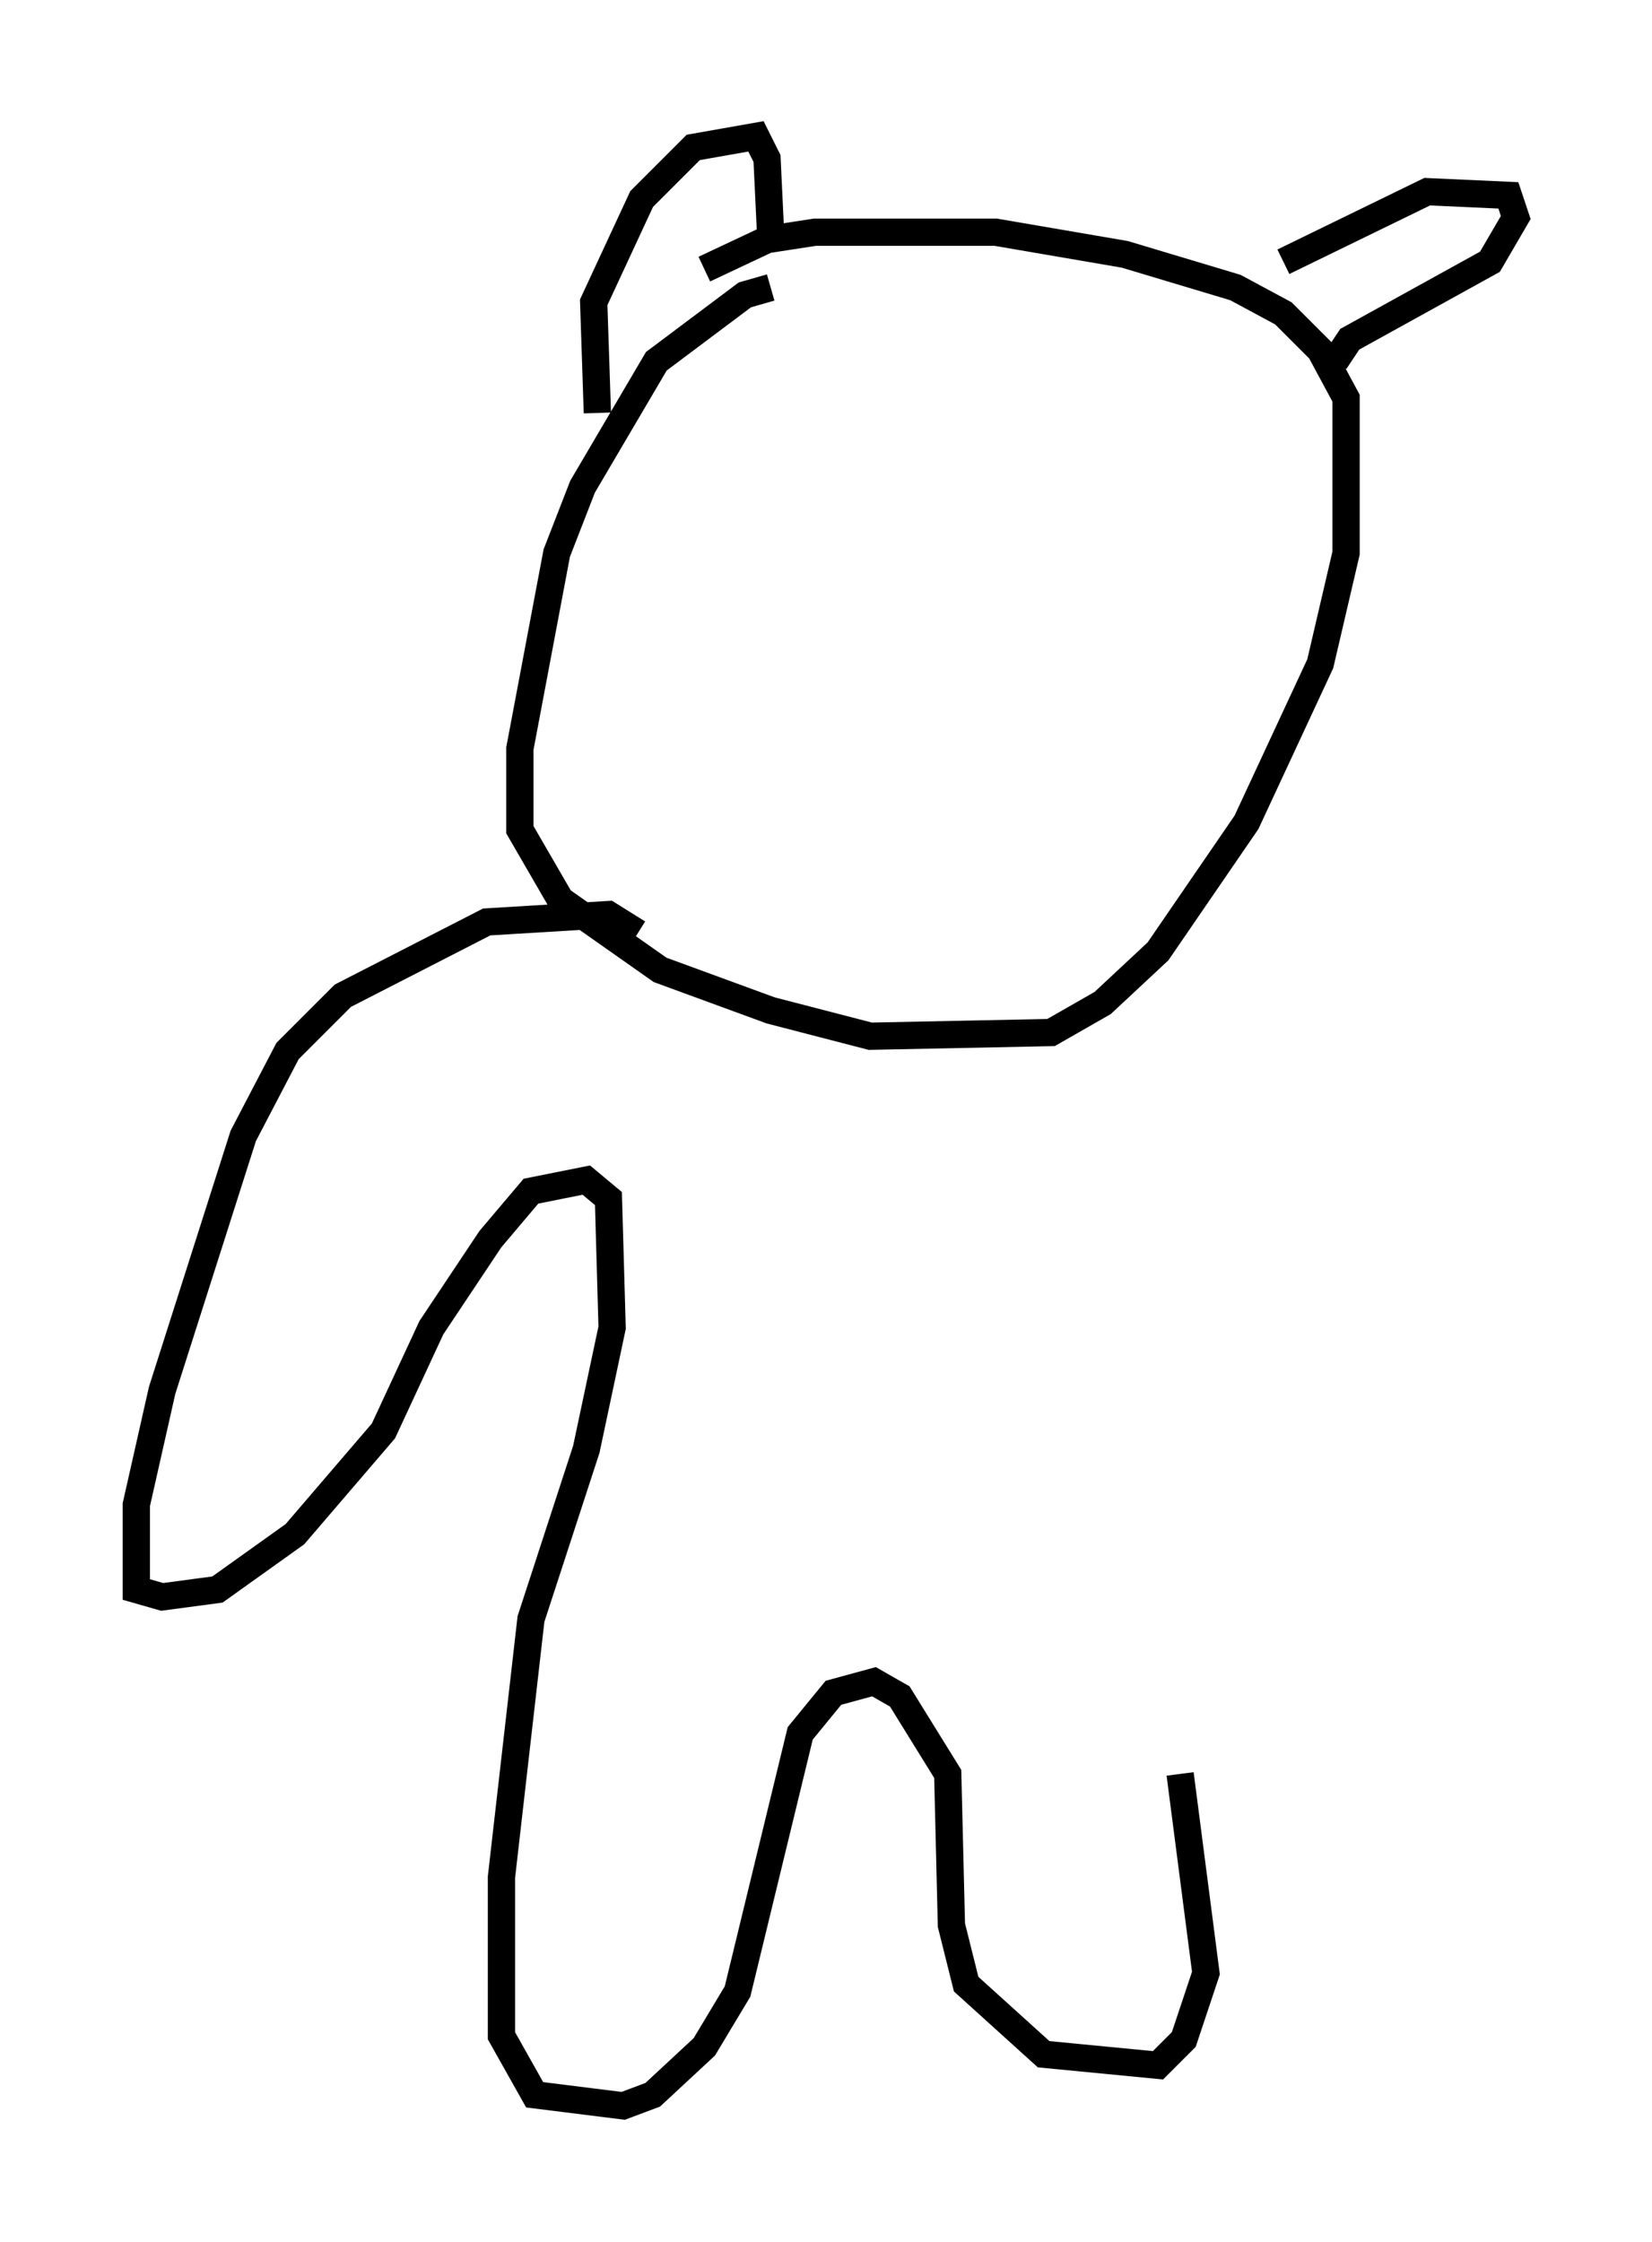 <?xml version="1.0" encoding="utf-8" ?>
<svg baseProfile="full" height="82.259" version="1.1" width="60.608" xmlns="http://www.w3.org/2000/svg" xmlns:ev="http://www.w3.org/2001/xml-events" xmlns:xlink="http://www.w3.org/1999/xlink"><defs /><rect fill="white" height="82.259" width="60.608" x="0" y="0" /><path d="M29.086, 10.819 m-0.812, -0.271 l-0.947, 0.271 -3.248, 2.436 l-2.706, 4.601 -0.947, 2.436 l-1.353, 7.172 0.0, 2.977 l1.488, 2.571 3.654, 2.571 l4.059, 1.488 3.654, 0.947 l6.631, -0.135 1.894, -1.083 l2.03, -1.894 3.248, -4.736 l2.706, -5.819 0.947, -4.059 l0.0, -5.683 -0.947, -1.759 l-1.353, -1.353 -1.759, -0.947 l-4.059, -1.218 -4.736, -0.812 l-6.631, 0.0 -1.759, 0.271 l-2.3, 1.083 m-3.924, 5.277 l-0.135, -4.059 1.759, -3.789 l1.894, -1.894 2.3, -0.406 l0.406, 0.812 0.135, 2.842 m18.809, 0.947 l5.277, -2.571 2.977, 0.135 l0.271, 0.812 -0.947, 1.624 l-5.142, 2.842 -0.541, 0.812 m-25.575, 20.974 l-1.083, -0.677 -4.465, 0.271 l-5.277, 2.706 -2.03, 2.03 l-1.624, 3.112 -2.977, 9.337 l-0.947, 4.195 0.0, 3.112 l0.947, 0.271 2.03, -0.271 l2.842, -2.03 3.248, -3.789 l1.759, -3.789 2.165, -3.248 l1.488, -1.759 2.03, -0.406 l0.812, 0.677 0.135, 4.736 l-0.947, 4.465 -2.03, 6.225 l-1.083, 9.472 0.0, 5.819 l1.218, 2.165 3.248, 0.406 l1.083, -0.406 1.894, -1.759 l1.218, -2.03 2.3, -9.472 l1.218, -1.488 1.488, -0.406 l0.947, 0.541 1.759, 2.842 l0.135, 5.548 0.541, 2.165 l2.842, 2.571 4.195, 0.406 l0.947, -0.947 0.812, -2.436 l-0.947, -7.307 " fill="none" stroke="black" stroke-width="1" /></svg>